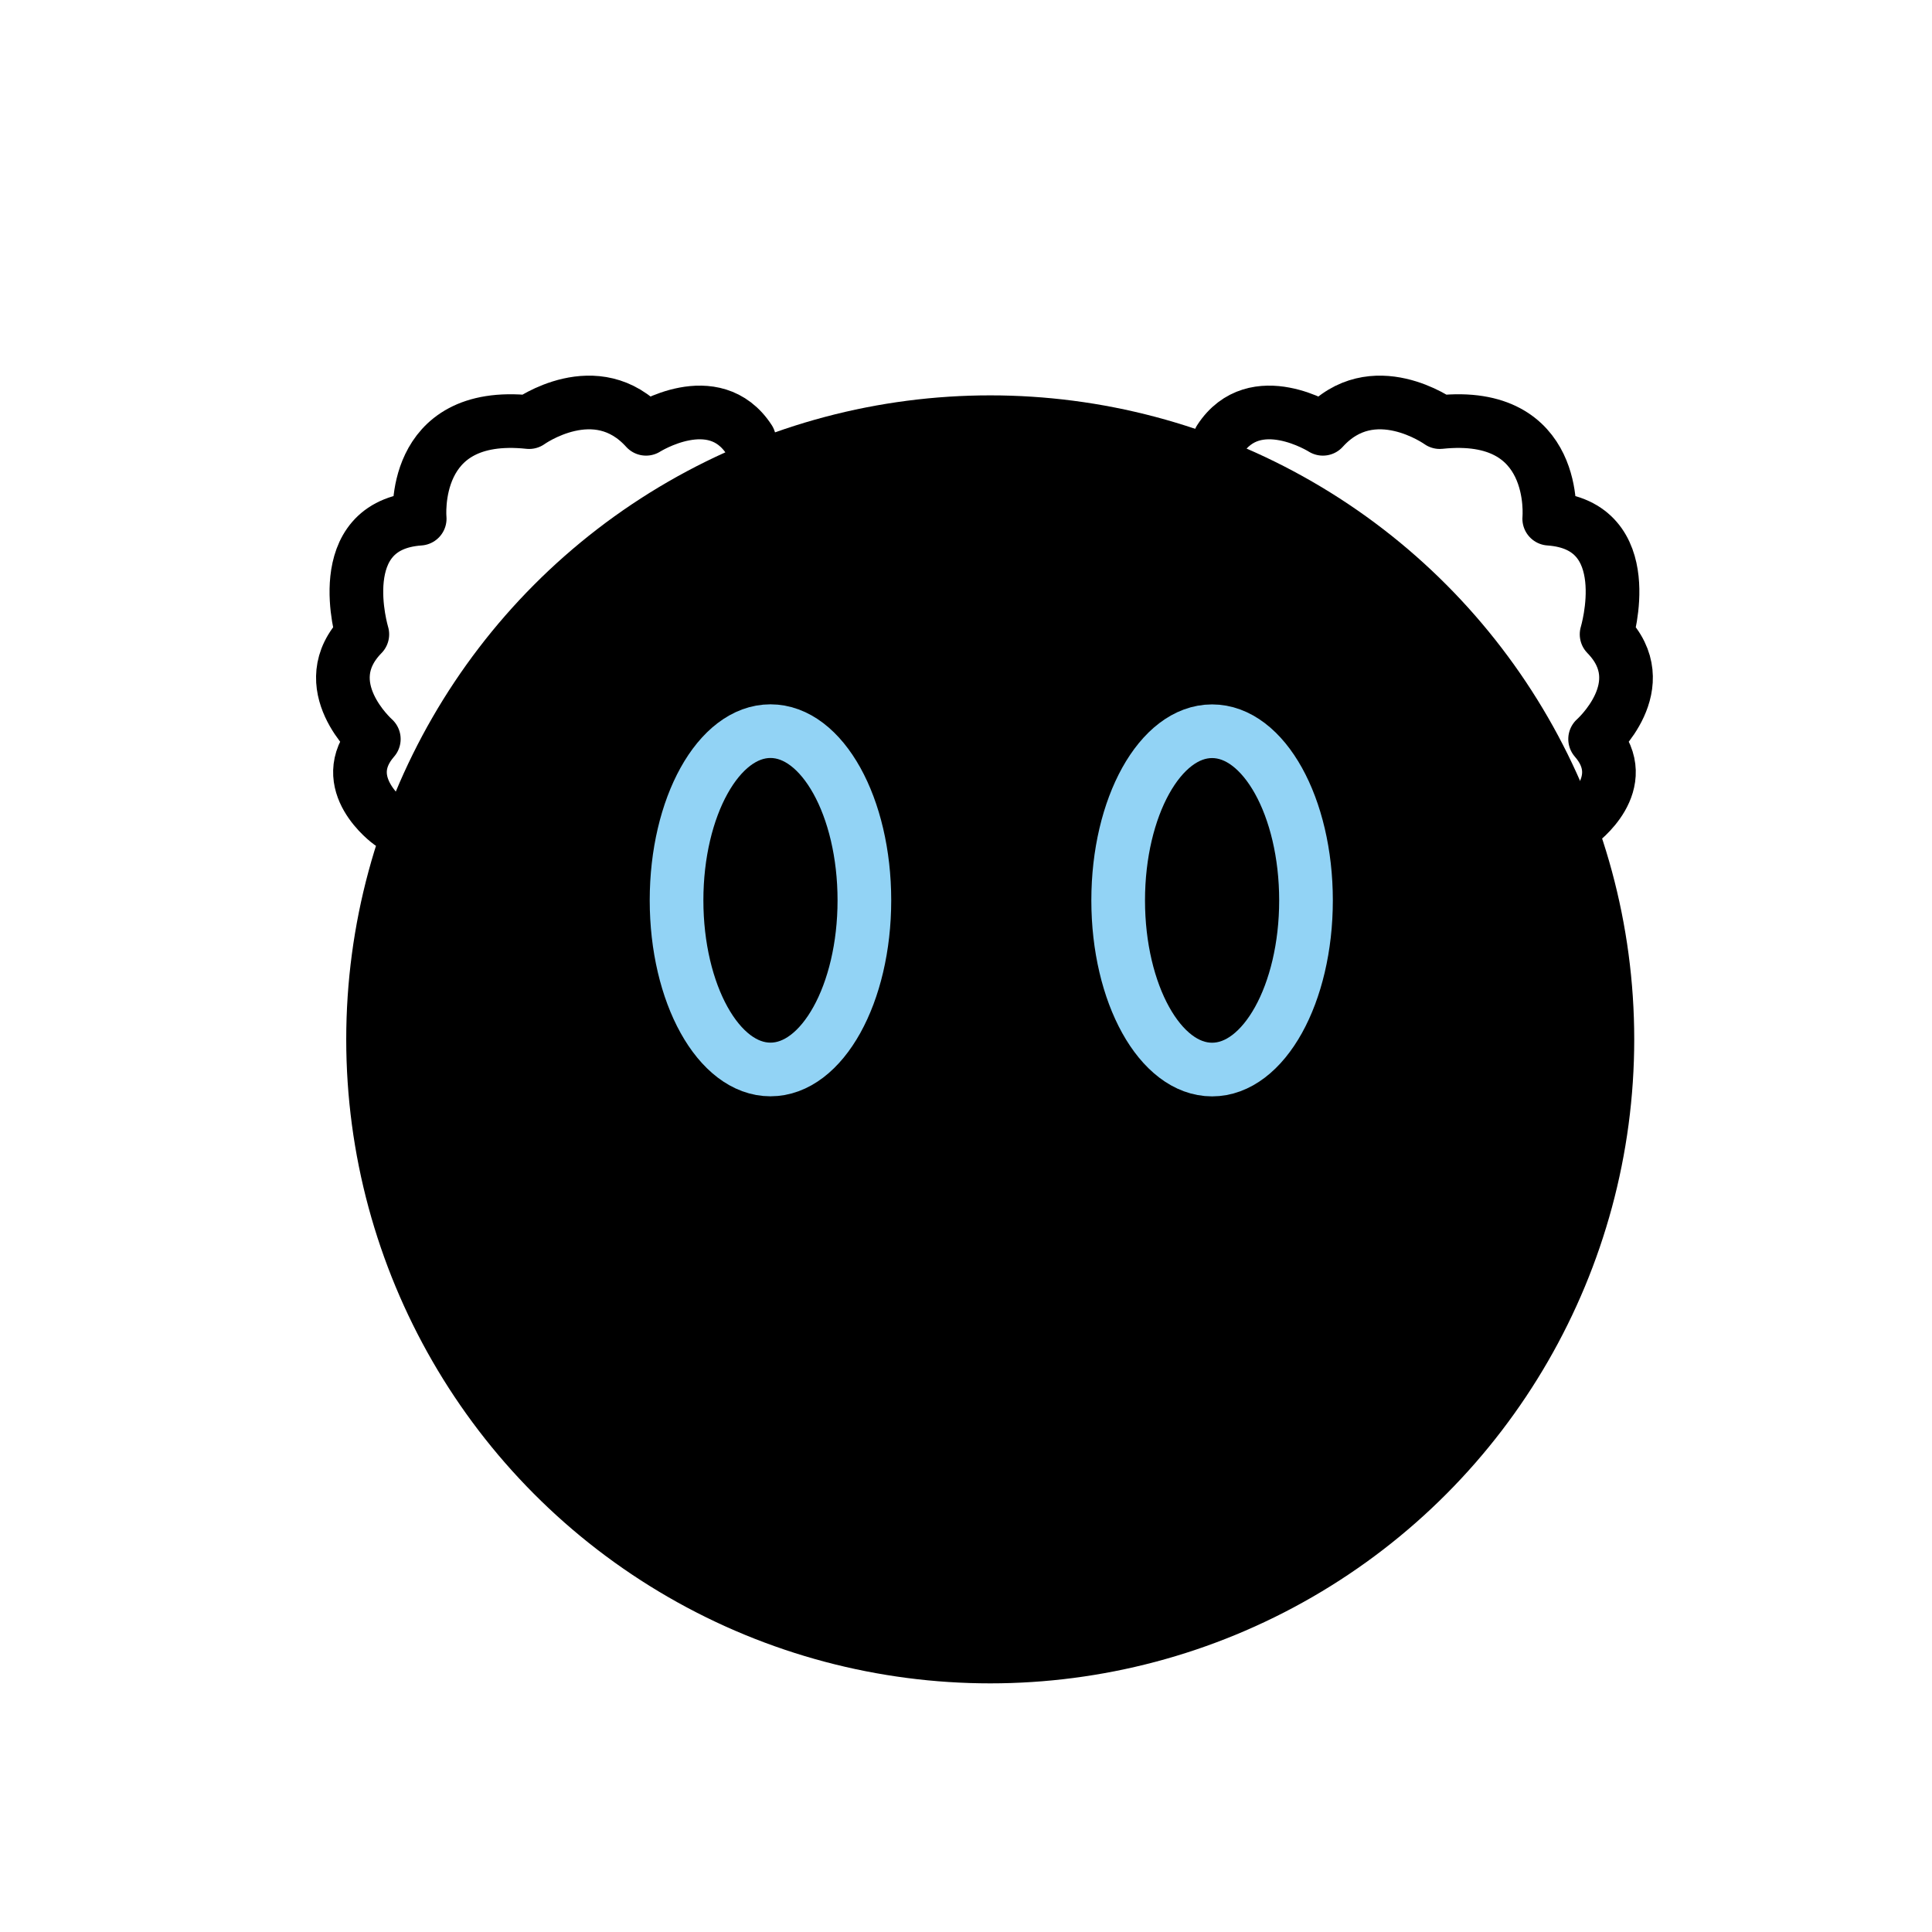 <svg id="emoji" xmlns="http://www.w3.org/2000/svg" viewBox="0 0 72 72">
  <g id="line">
    <polygon id="SVGID_1_" points="36.903,15.734 28.273,17.413 22.974,20.434 18.083,25.513 14.653,32.864 
				14.653,45.203 20.253,54.604 28.273,60.054 36.903,61.734 44.083,60.583 51.793,56.253 56.903,50.094 
				59.903,40.884 59.153,32.904 55.344,24.994 51.134,20.673 43.884,16.814 			" fill="#000000" stroke="none"></polygon>
    <ellipse stroke="#92D3F5" stroke-width="2" stroke-miterlimit="10" cx="28.713" cy="33.552" rx="3.5" ry="6.304" fill="#000000"></ellipse>
    <ellipse stroke="#92D3F5" stroke-width="2" stroke-miterlimit="10" cx="45.171" cy="33.555" rx="3.5" ry="6.304" fill="#000000"></ellipse>
    <path fill="none" stroke="#000000" stroke-width="2" stroke-linecap="round" stroke-linejoin="round" stroke-miterlimit="10" d="
		M24.386,23.908c2.899-1.554,6.194-1.613,8.656,0"></path>
    <path fill="none" stroke="#000000" stroke-width="2" stroke-linecap="round" stroke-linejoin="round" stroke-miterlimit="10" d="
		M40.843,23.908c2.899-1.554,6.194-1.613,8.656,0"></path>
    <path fill="none" stroke="#000000" stroke-width="2" stroke-linecap="round" stroke-linejoin="round" stroke-miterlimit="10" d="
			M50.71,49.28c0,0-1.58,8.43-13.81,8.76C24.72,57.6,23.09,49.28,23.09,49.28c-0.46-1.73-1.24-5.76,2.28-3.81
			c2.7,1.5,5.38,4.37,11.53,4.55c6.16-0.18,8.83-3.05,11.53-4.55C51.95,43.52,51.18,47.55,50.71,49.28z"></path>
    <path fill="none" stroke="#000000" stroke-width="2" stroke-linecap="round" stroke-linejoin="round" stroke-miterlimit="10" d="
		M14.533,30.667c0,0-2.047-1.468-0.602-3.124c0,0-2.279-2.013-0.428-3.904c0,0-1.238-4.073,2.138-4.309
		c0,0-0.39-4.072,4.079-3.599c0,0,2.502-1.802,4.356,0.249c0,0,2.532-1.608,3.843,0.403"></path>
    <circle fill="none" stroke="#000000" stroke-width="2" stroke-linecap="round" stroke-linejoin="round" stroke-miterlimit="10" cx="36.903" cy="38.734" r="23"></circle>
    <path fill="none" stroke="#000000" stroke-width="2" stroke-linecap="round" stroke-linejoin="round" stroke-miterlimit="10" d="
		M58.843,30.667c0,0,2.047-1.468,0.602-3.124c0,0,2.279-2.013,0.428-3.904c0,0,1.238-4.073-2.138-4.309
		c0,0,0.39-4.072-4.079-3.599c0,0-2.502-1.802-4.356,0.249c0,0-2.532-1.608-3.843,0.403"></path>
  </g>
</svg>
